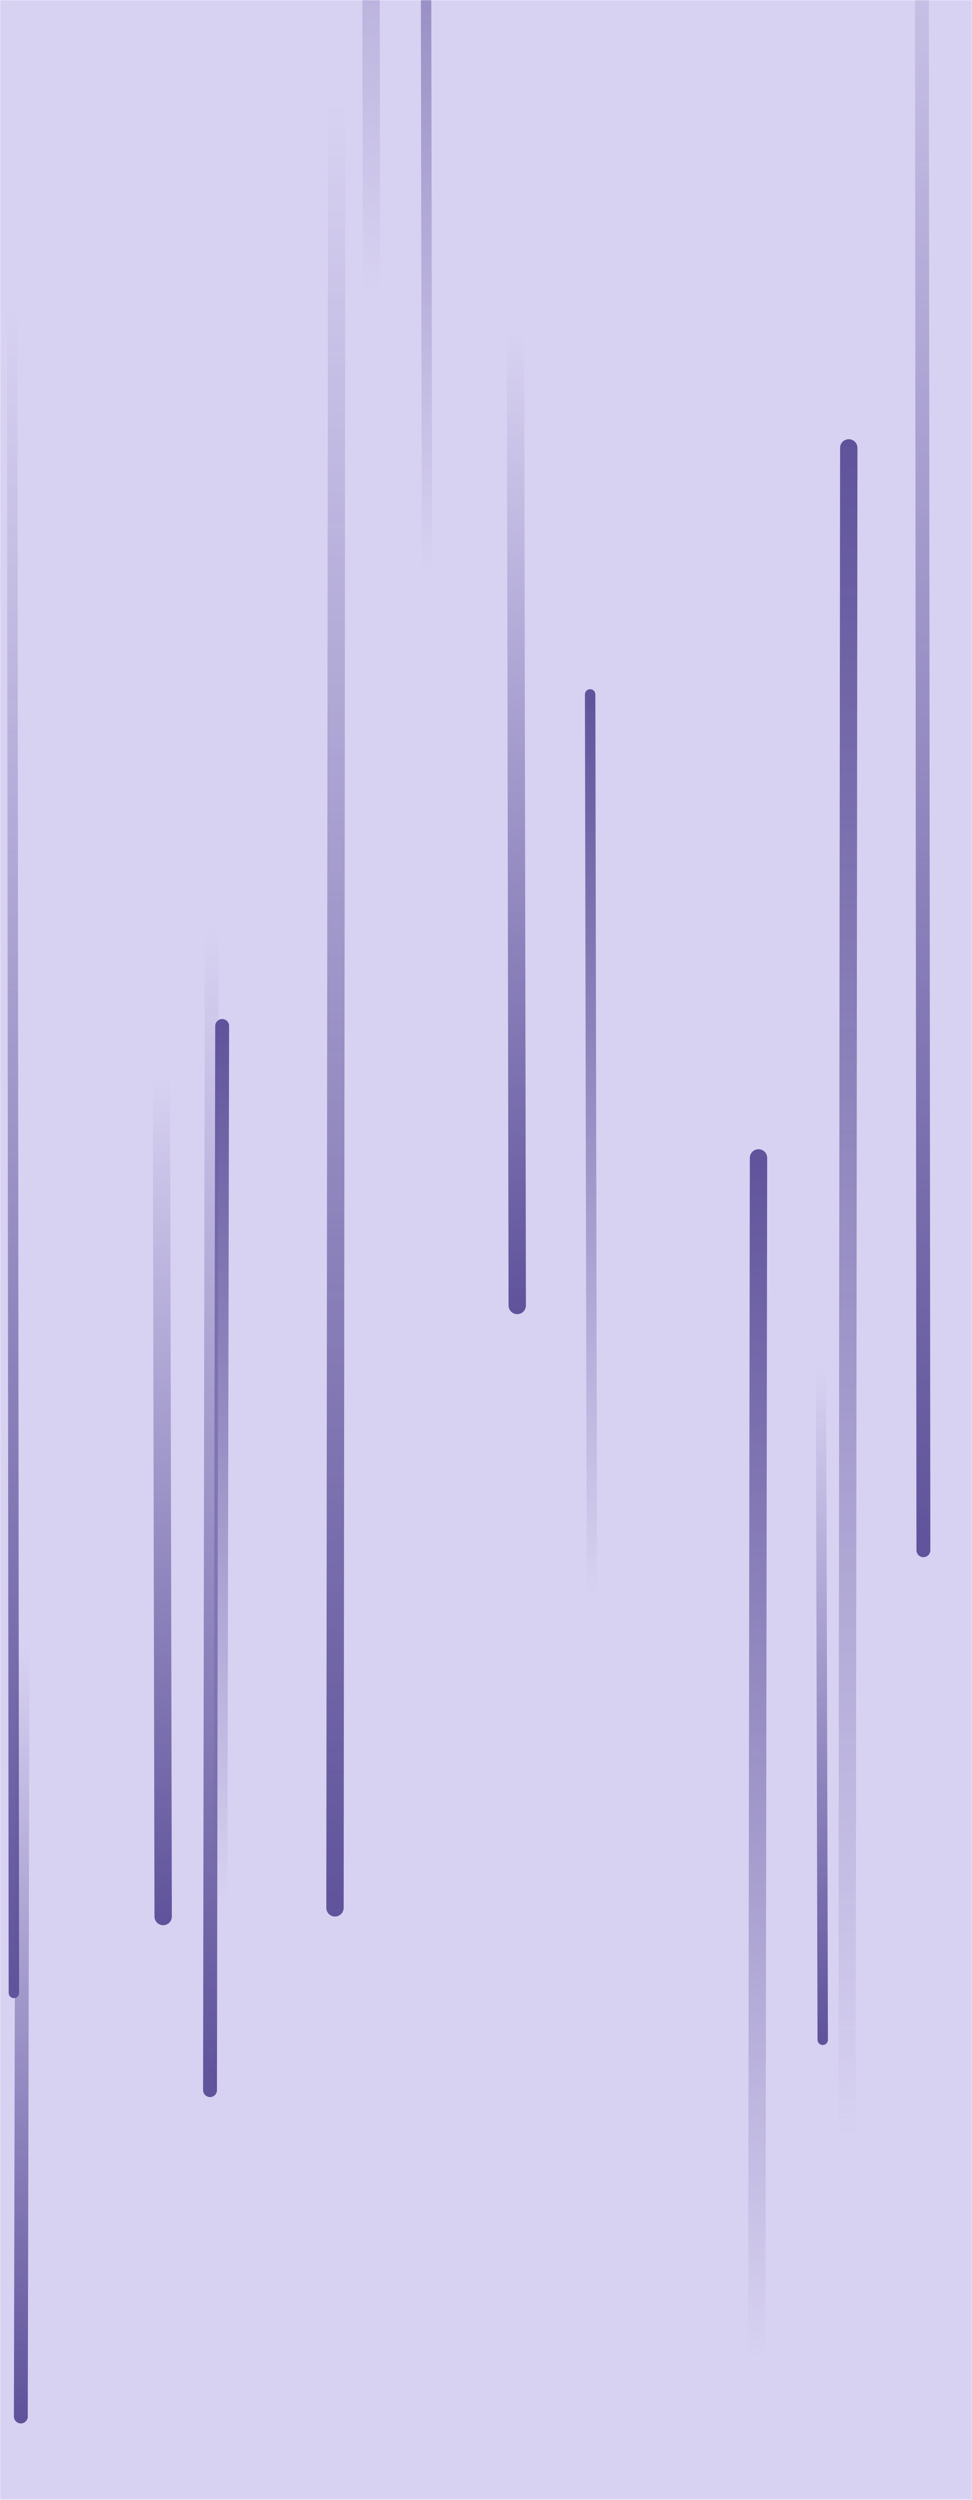 <svg xmlns="http://www.w3.org/2000/svg" version="1.1" xmlns:xlink="http://www.w3.org/1999/xlink" xmlns:svgjs="http://svgjs.dev/svgjs" width="560" height="1440" preserveAspectRatio="none" viewBox="0 0 560 1440"><g mask="url(&quot;#SvgjsMask1075&quot;)" fill="none"><rect width="560" height="1440" x="0" y="0" fill="rgba(216, 210, 242, 1)"></rect><path d="M122 529L121 1204" stroke-width="8" stroke="url(&quot;#SvgjsLinearGradient1076&quot;)" stroke-linecap="round" class="Down"></path><path d="M128 591L127 1096" stroke-width="8" stroke="url(&quot;#SvgjsLinearGradient1077&quot;)" stroke-linecap="round" class="Up"></path><path d="M8 1148L7 177" stroke-width="6" stroke="url(&quot;#SvgjsLinearGradient1076&quot;)" stroke-linecap="round" class="Down"></path><path d="M214 170L213 -556" stroke-width="10" stroke="url(&quot;#SvgjsLinearGradient1077&quot;)" stroke-linecap="round" class="Up"></path><path d="M489 258L488 1232" stroke-width="10" stroke="url(&quot;#SvgjsLinearGradient1077&quot;)" stroke-linecap="round" class="Up"></path><path d="M341 919L340 400" stroke-width="6" stroke="url(&quot;#SvgjsLinearGradient1077&quot;)" stroke-linecap="round" class="Up"></path><path d="M474 1175L473 786" stroke-width="6" stroke="url(&quot;#SvgjsLinearGradient1076&quot;)" stroke-linecap="round" class="Down"></path><path d="M13 946L12 1392" stroke-width="8" stroke="url(&quot;#SvgjsLinearGradient1076&quot;)" stroke-linecap="round" class="Down"></path><path d="M437 667L436 1357" stroke-width="10" stroke="url(&quot;#SvgjsLinearGradient1077&quot;)" stroke-linecap="round" class="Up"></path><path d="M298 752L297 194" stroke-width="10" stroke="url(&quot;#SvgjsLinearGradient1076&quot;)" stroke-linecap="round" class="Down"></path><path d="M194 60L193 1099" stroke-width="10" stroke="url(&quot;#SvgjsLinearGradient1076&quot;)" stroke-linecap="round" class="Down"></path><path d="M532 893L531 -150" stroke-width="8" stroke="url(&quot;#SvgjsLinearGradient1076&quot;)" stroke-linecap="round" class="Down"></path><path d="M94 1104L93 620" stroke-width="10" stroke="url(&quot;#SvgjsLinearGradient1076&quot;)" stroke-linecap="round" class="Down"></path><path d="M246 333L245 -314" stroke-width="6" stroke="url(&quot;#SvgjsLinearGradient1077&quot;)" stroke-linecap="round" class="Up"></path></g><defs><mask id="SvgjsMask1075"><rect width="560" height="1440" fill="#ffffff"></rect></mask><linearGradient x1="0%" y1="0%" x2="0%" y2="100%" id="SvgjsLinearGradient1076"><stop stop-color="rgba(96, 83, 155, 0)" offset="0"></stop><stop stop-color="rgba(96, 83, 155, 1)" offset="1"></stop></linearGradient><linearGradient x1="0%" y1="100%" x2="0%" y2="0%" id="SvgjsLinearGradient1077"><stop stop-color="rgba(96, 83, 155, 0)" offset="0"></stop><stop stop-color="rgba(96, 83, 155, 1)" offset="1"></stop></linearGradient></defs></svg>